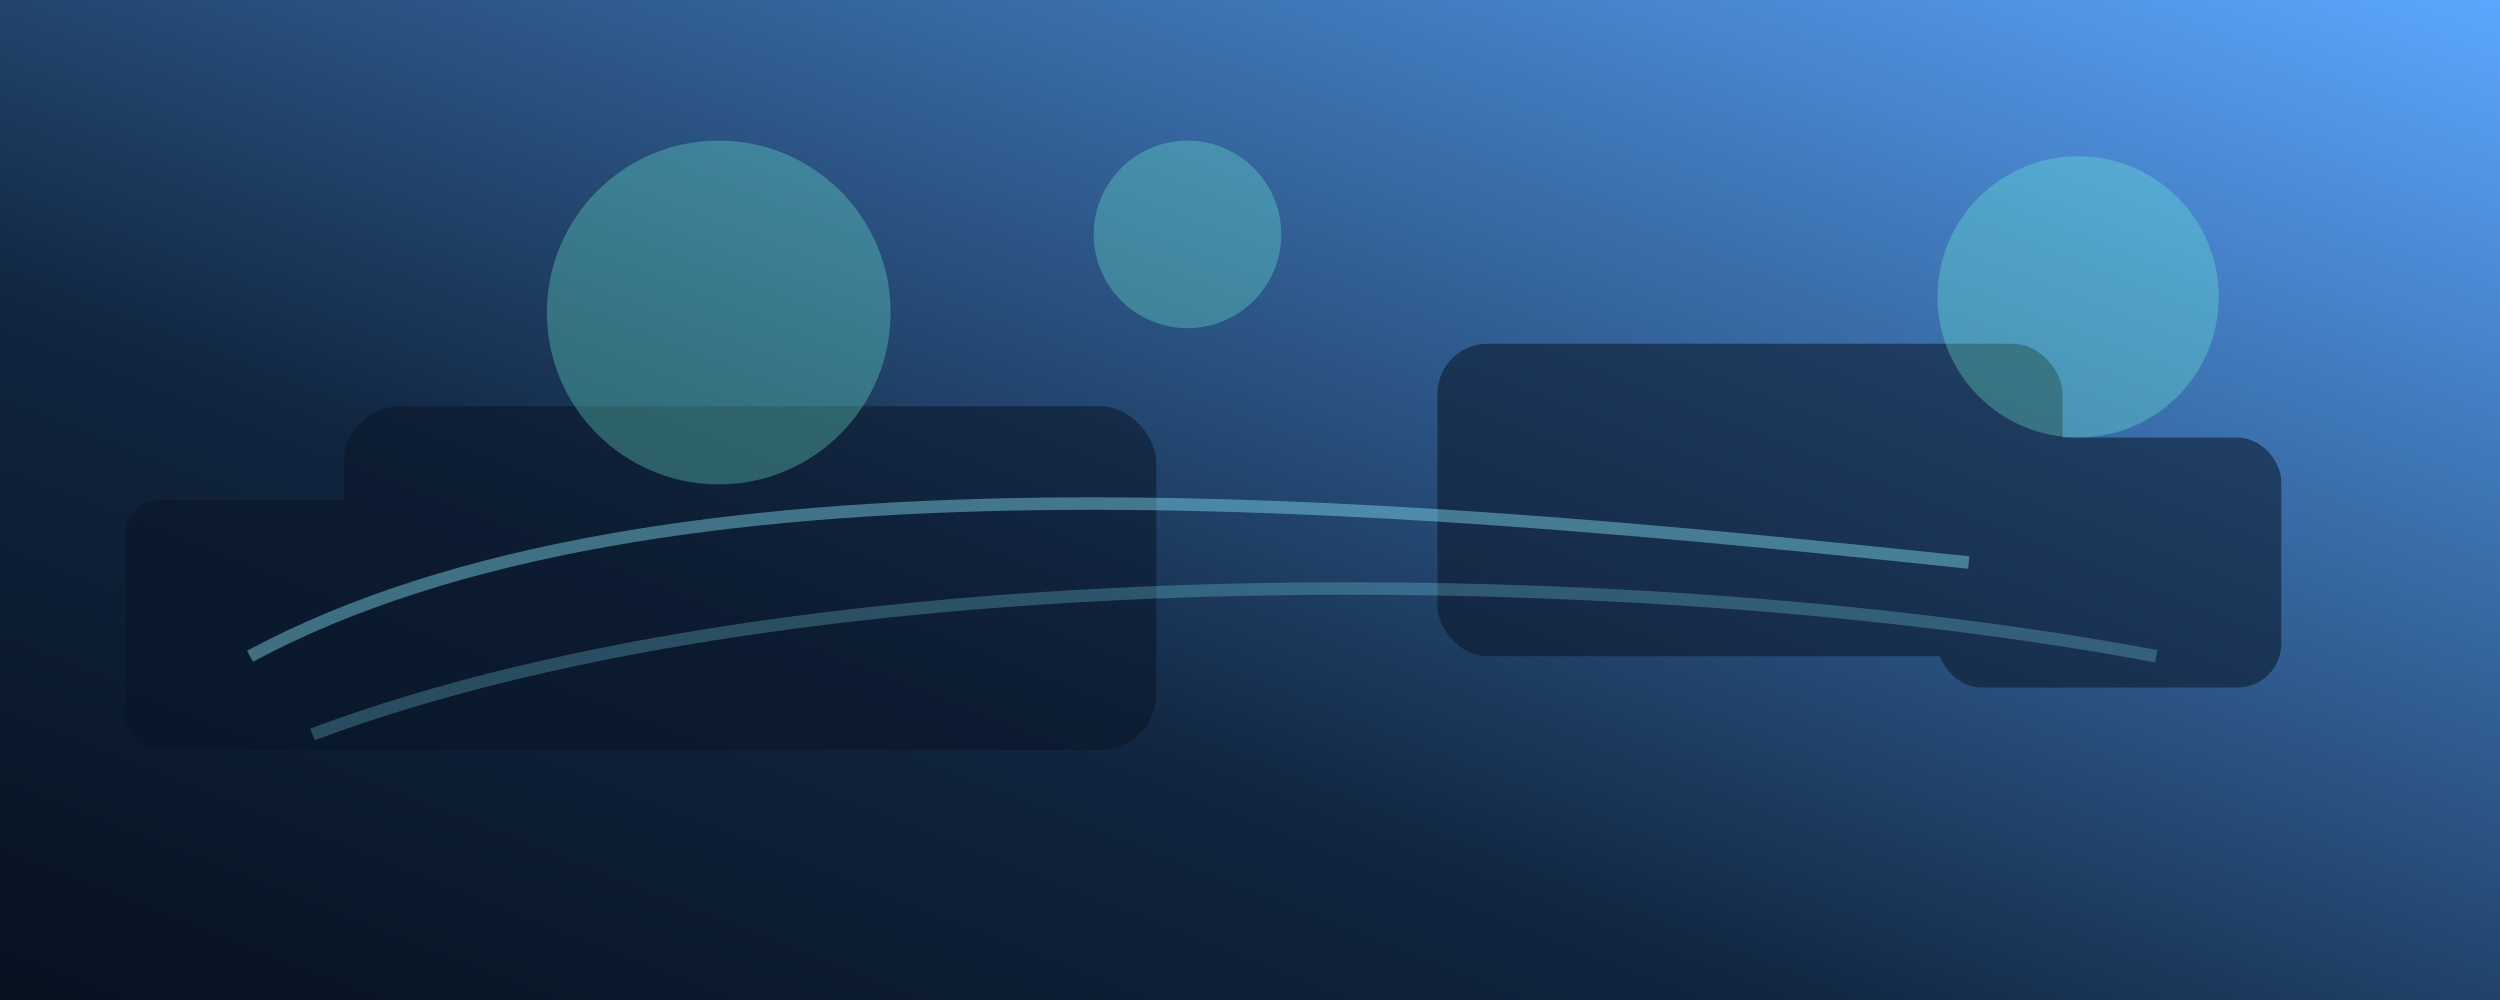 <svg xmlns="http://www.w3.org/2000/svg" viewBox="0 0 1600 640" preserveAspectRatio="xMidYMid slice">
  <defs>
    <linearGradient id="sunrise" x1="0" y1="1" x2="1" y2="0">
      <stop offset="0%" stop-color="#071120" />
      <stop offset="35%" stop-color="#10253f" />
      <stop offset="100%" stop-color="#5ba7ff" />
    </linearGradient>
  </defs>
  <rect width="1600" height="640" fill="url(#sunrise)" />
  <g fill="#091426" opacity="0.55">
    <rect x="220" y="260" width="520" height="220" rx="36" />
    <rect x="920" y="220" width="400" height="200" rx="32" />
    <rect x="1240" y="280" width="220" height="160" rx="28" />
    <rect x="80" y="320" width="260" height="160" rx="22" />
  </g>
  <g stroke="#8bf0ff" stroke-width="8" opacity="0.4" fill="none">
    <path d="M160,420 C420,280 880,320 1260,360" />
    <path d="M200,470 C520,350 1060,360 1380,420" opacity="0.6" />
  </g>
  <g fill="#71f9d6" opacity="0.3">
    <circle cx="460" cy="200" r="110" />
    <circle cx="1330" cy="190" r="90" />
    <circle cx="760" cy="150" r="60" />
  </g>
</svg>
